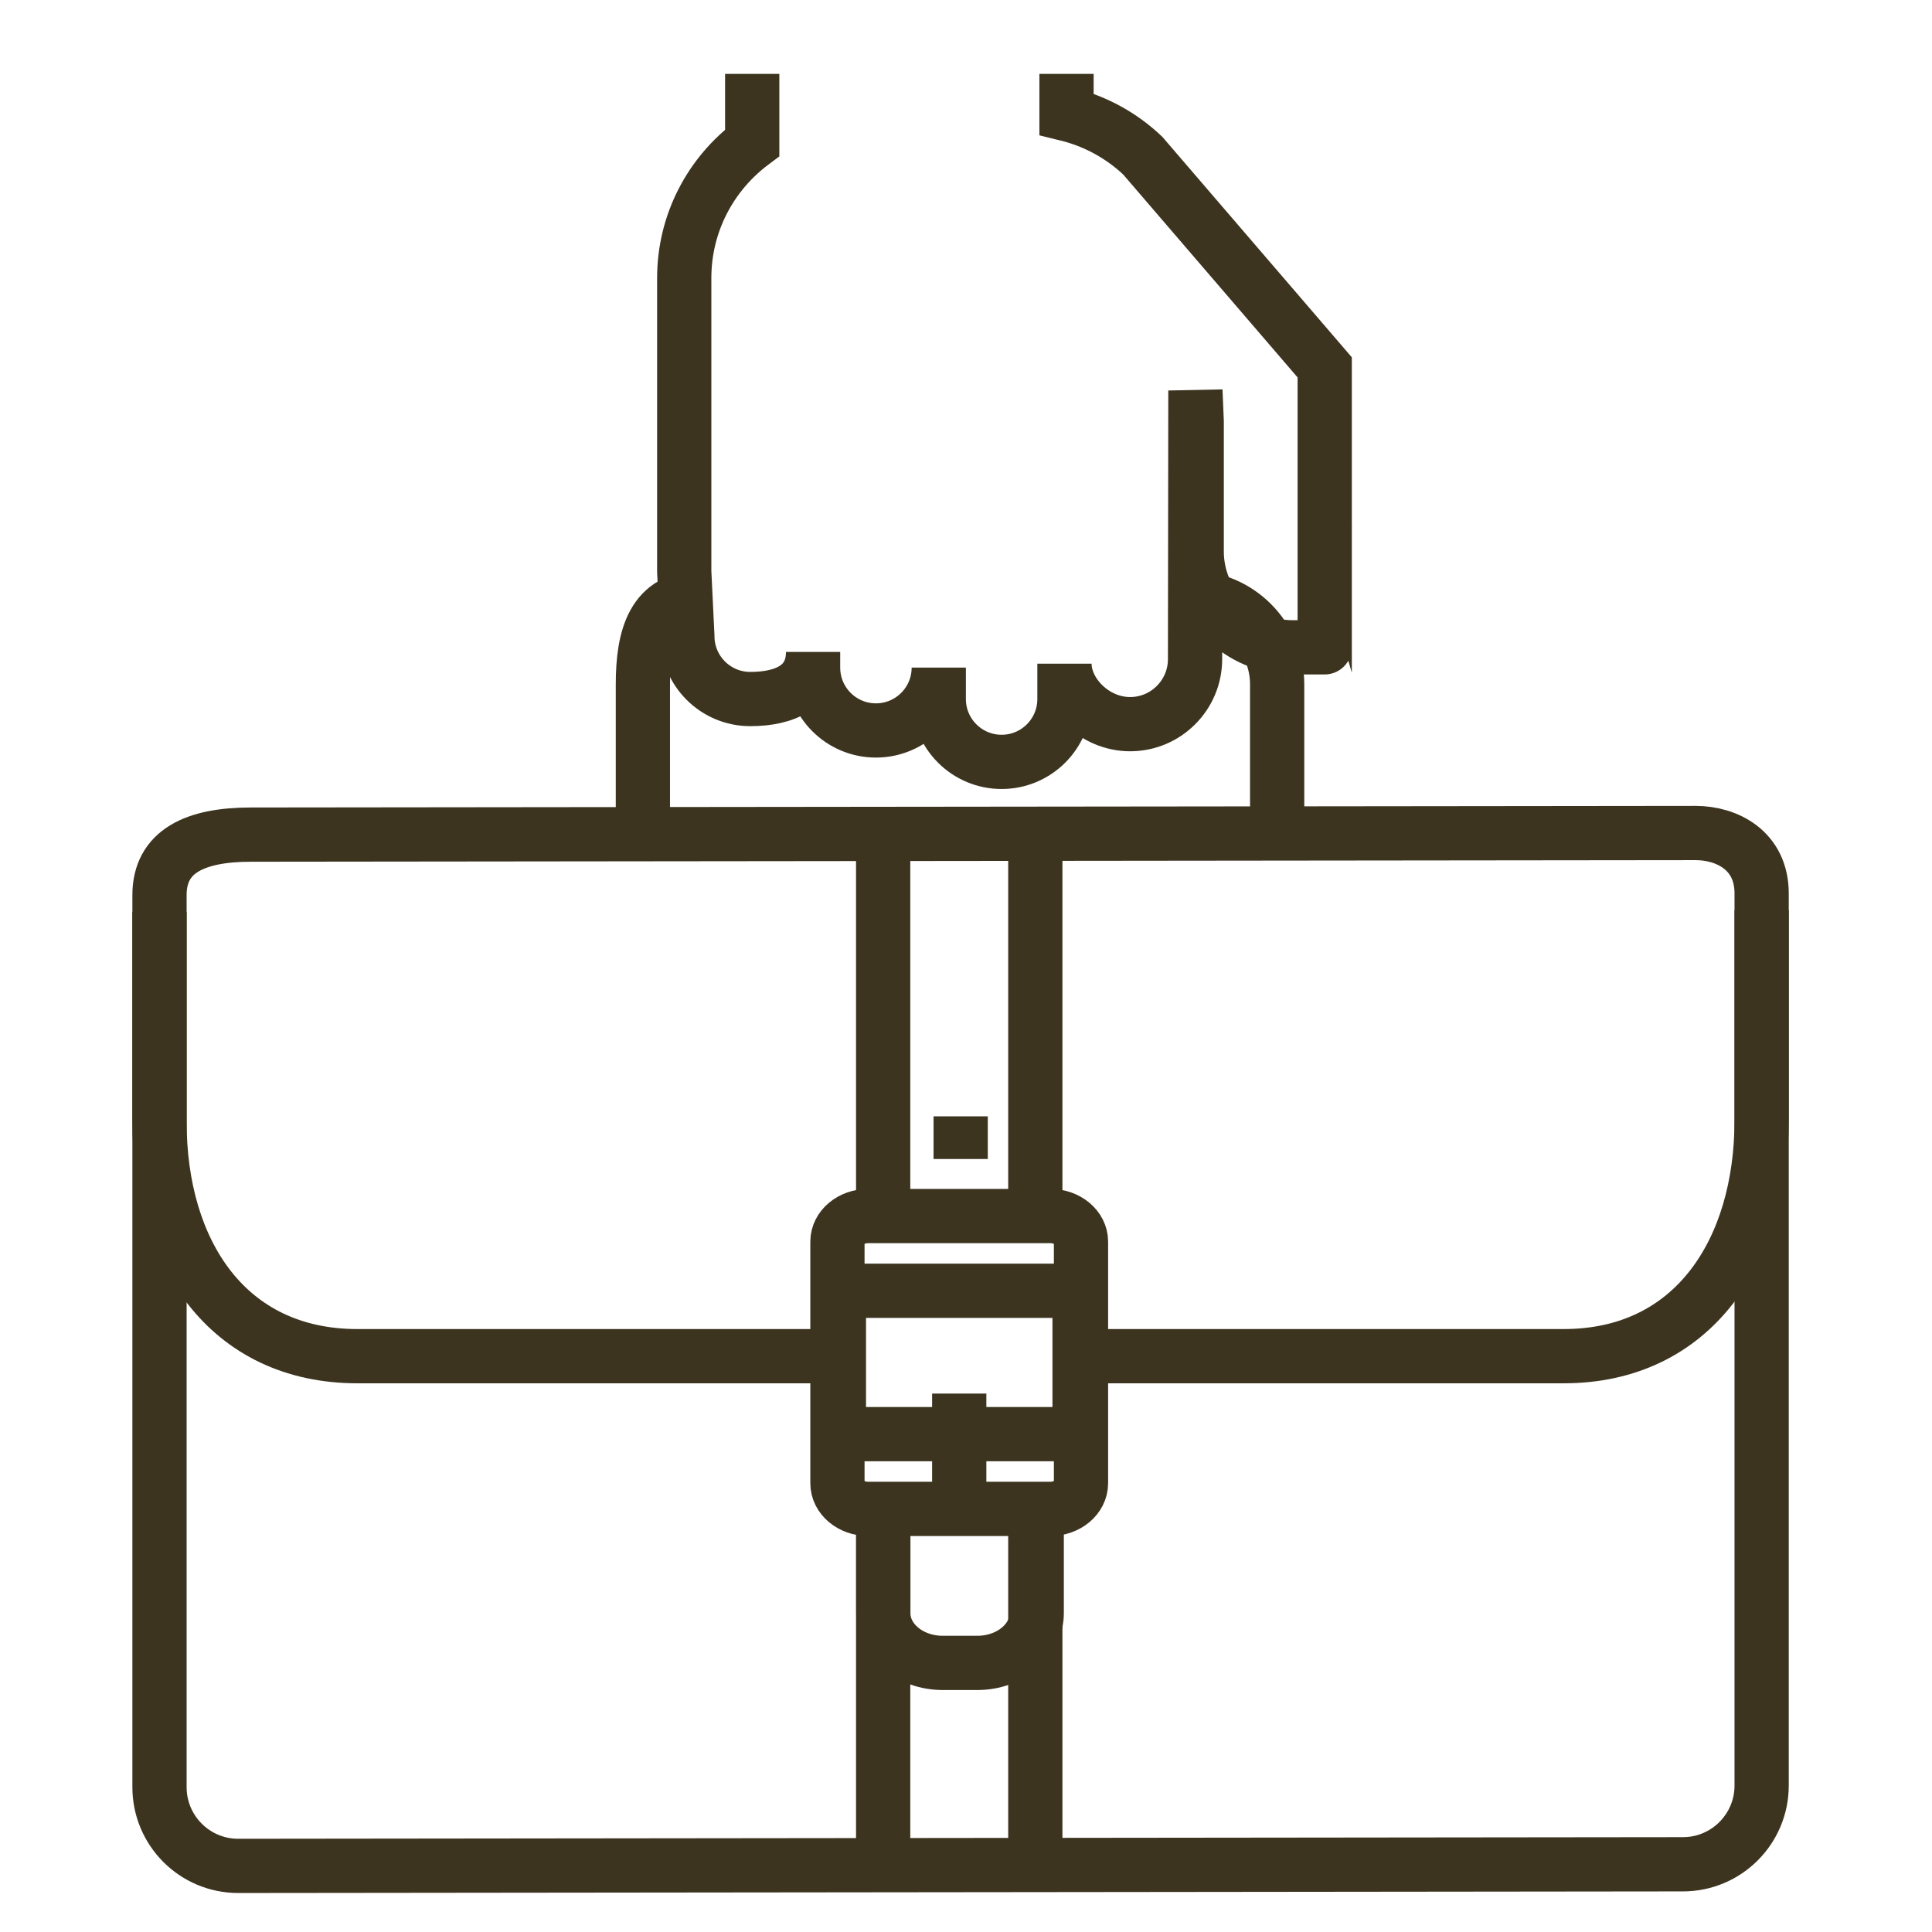 <?xml version="1.0" encoding="UTF-8" standalone="no"?>
<svg
        xmlns:dc="http://purl.org/dc/elements/1.1/"
        xmlns:cc="http://creativecommons.org/ns#"
        xmlns:rdf="http://www.w3.org/1999/02/22-rdf-syntax-ns#"
        xmlns="http://www.w3.org/2000/svg"
        version="1.1"
        id="svg5310"
        viewBox="0 0 425.197 425.197"
        height="120mm"
        width="120mm">
  <defs
          id="defs5312"/>
  <g
          transform="translate(0,-627.165)"
          id="layer1">
    <path
            transform="translate(0,627.165)"
            id="path6004"
            d=""
            style="opacity:0.97;fill:#3c341f;fill-opacity:1;stroke:#bd9d77;stroke-width:4.514;stroke-linejoin:round;stroke-miterlimit:4;stroke-dasharray:none;stroke-opacity:1"/>
    <path
            transform="translate(0,627.165)"
            id="path6006"
            d=""
            style="opacity:0.97;fill:#3c341f;fill-opacity:1;stroke:#bd9d77;stroke-width:4.514;stroke-linejoin:round;stroke-miterlimit:4;stroke-dasharray:none;stroke-opacity:1"/>
    <path
            transform="translate(0,627.165)"
            id="path6008"
            d=""
            style="opacity:0.97;fill:#3c341f;fill-opacity:1;stroke:#bd9d77;stroke-width:4.514;stroke-linejoin:round;stroke-miterlimit:4;stroke-dasharray:none;stroke-opacity:1"/>
    <path
            transform="translate(0,627.165)"
            id="path6010"
            d=""
            style="opacity:0.97;fill:#3c341f;fill-opacity:1;stroke:#bd9d77;stroke-width:4.514;stroke-linejoin:round;stroke-miterlimit:4;stroke-dasharray:none;stroke-opacity:1"/>
    <path
            d="m 387.703,1020.13 c 0,9.573 -7.759,17.328 -17.328,17.328 l -317.956,0.354 c -9.565,0 -17.316,-7.763 -17.316,-17.324 l 0,-196.341 c 0,-9.569 7.751,-13.301 20.121,-13.301 l 317.956,-0.35 c 6.764,0 14.523,3.728 14.523,13.306 l 0,196.328 z"
            style="fill:none;stroke:#3c341f;stroke-width:11.937;stroke-linecap:butt;stroke-linejoin:miter;stroke-miterlimit:4;stroke-dasharray:none;stroke-opacity:1"
            id="path554"/>
    <path
            d="m 189.528,925.635 -110.857,0 c -28.7,0 -43.569,-22.911 -43.569,-51.619 l 0,-46.195"
            style="fill:none;stroke:#3c341f;stroke-width:11.937;stroke-linecap:butt;stroke-linejoin:miter;stroke-miterlimit:4;stroke-dasharray:none;stroke-opacity:1"
            id="path556"/>
    <path
            d="m 387.703,827.474 0,46.187 c 0,28.712 -14.873,51.973 -43.577,51.973 l -108.227,0"
            style="fill:none;stroke:#3c341f;stroke-width:11.937;stroke-linecap:butt;stroke-linejoin:miter;stroke-miterlimit:4;stroke-dasharray:none;stroke-opacity:1"
            id="path558"/>
    <path
            d="m 227.853,893.099 0,-79.626"
            style="fill:none;stroke:#3c341f;stroke-width:11.937;stroke-linecap:butt;stroke-linejoin:miter;stroke-miterlimit:4;stroke-dasharray:none;stroke-opacity:1"
            id="path560"/>
    <path
            d="m 194.366,893.099 0,-79.626"
            style="fill:none;stroke:#3c341f;stroke-width:11.937;stroke-linecap:butt;stroke-linejoin:miter;stroke-miterlimit:4;stroke-dasharray:none;stroke-opacity:1"
            id="path562"/>
    <path
            d="m 227.853,1037.288 0,-79.627"
            style="fill:none;stroke:#3c341f;stroke-width:11.937;stroke-linecap:butt;stroke-linejoin:miter;stroke-miterlimit:4;stroke-dasharray:none;stroke-opacity:1"
            id="path564"/>
    <path
            d="m 194.366,1037.288 0,-79.627"
            style="fill:none;stroke:#3c341f;stroke-width:11.937;stroke-linecap:butt;stroke-linejoin:miter;stroke-miterlimit:4;stroke-dasharray:none;stroke-opacity:1"
            id="path566"/>
    <path
            d="m 261.992,758.711 c 10.524,0 19.087,8.559 19.087,19.083 l 0,35.874"
            style="fill:none;stroke:#3c341f;stroke-width:11.937;stroke-linecap:butt;stroke-linejoin:miter;stroke-miterlimit:4;stroke-dasharray:none;stroke-opacity:1"
            id="path568"/>
    <path
            d="m 141.486,813.668 0,-35.874 c 0,-10.524 2.36,-19.083 12.884,-19.083"
            style="fill:none;stroke:#3c341f;stroke-width:11.937;stroke-linecap:butt;stroke-linejoin:miter;stroke-miterlimit:4;stroke-dasharray:none;stroke-opacity:1"
            id="path570"/>
    <path
            d="m 237.908,953.591 c 0,3.119 -3.024,5.65 -6.748,5.65 l -40.104,0 c -3.736,0 -6.752,-2.531 -6.752,-5.65 l 0,-53.154 c 0,-3.112 3.016,-5.642 6.752,-5.642 l 40.104,0 c 3.724,0 6.748,2.531 6.748,5.642 l 0,53.154 z"
            style="fill:none;stroke:#3c341f;stroke-width:11.937;stroke-linecap:butt;stroke-linejoin:miter;stroke-miterlimit:4;stroke-dasharray:none;stroke-opacity:1"
            id="path572"/>
    <path
            d="m 184.626,942.792 52.968,0 0,-31.553 -52.968,0 0,31.553 z"
            style="fill:none;stroke:#3c341f;stroke-width:11.937;stroke-linecap:butt;stroke-linejoin:miter;stroke-miterlimit:4;stroke-dasharray:none;stroke-opacity:1"
            id="path574"/>
    <path
            d="m 211.11,957.255 0,-23.392"
            style="fill:none;stroke:#3c341f;stroke-width:11.937;stroke-linecap:butt;stroke-linejoin:miter;stroke-miterlimit:4;stroke-dasharray:none;stroke-opacity:1"
            id="path576"/>
    <path
            d="m 228.163,963.662 0,18.542 c 0,6.028 -5.849,10.934 -13.067,10.934 l -7.624,0 c -7.222,0 -13.071,-4.906 -13.071,-10.934 l 0,-18.542"
            style="fill:none;stroke:#3c341f;stroke-width:11.937;stroke-linecap:butt;stroke-linejoin:miter;stroke-miterlimit:4;stroke-dasharray:none;stroke-opacity:1"
            id="path578"/>
    <path
            d="m 211.424,882.24 0,-9.39"
            style="fill:none;stroke:#3c341f;stroke-width:11.937;stroke-linecap:butt;stroke-linejoin:miter;stroke-miterlimit:4;stroke-dasharray:none;stroke-opacity:1"
            id="path580"/>
    <path
            d="m 165.547,643.429 0,15.172 c -9.08,6.792 -14.961,17.575 -14.961,29.759 l 0,64.558 0.688,14.26 c 0,7.636 6.199,13.831 13.835,13.831 7.64,0 13.835,-2.738 13.835,-10.365 l 0,3.446 c 0,7.64 6.195,13.835 13.831,13.835 7.636,0 13.831,-6.195 13.831,-13.835 l 0,6.919 c 0,7.636 6.195,13.831 13.831,13.831 7.644,0 13.831,-6.195 13.831,-13.831 l 0,-7.783 c 0,6.525 6.537,13.313 14.44,13.313 7.902,0 14.3,-6.426 14.3,-14.308 l 0.08,-59.119 0.286,6.816 0,28.581 c 0,11.67 9.446,21.12 21.132,21.12 l 7.039,0 c 0.302,0 -0.291,-0.032 0,-0.048 l 0,-26.444 c -0.04,0 0.048,0 0,-0.032 l 0,-35.09 -40.052,-46.601 c -4.628,-4.389 -10.381,-7.584 -16.771,-9.148 l 0,-8.845"
            style="fill:none;stroke:#3c341f;stroke-width:11.937;stroke-linecap:butt;stroke-linejoin:miter;stroke-miterlimit:10;stroke-dasharray:none;stroke-opacity:1"
            id="path582"/>
  </g>
</svg>

